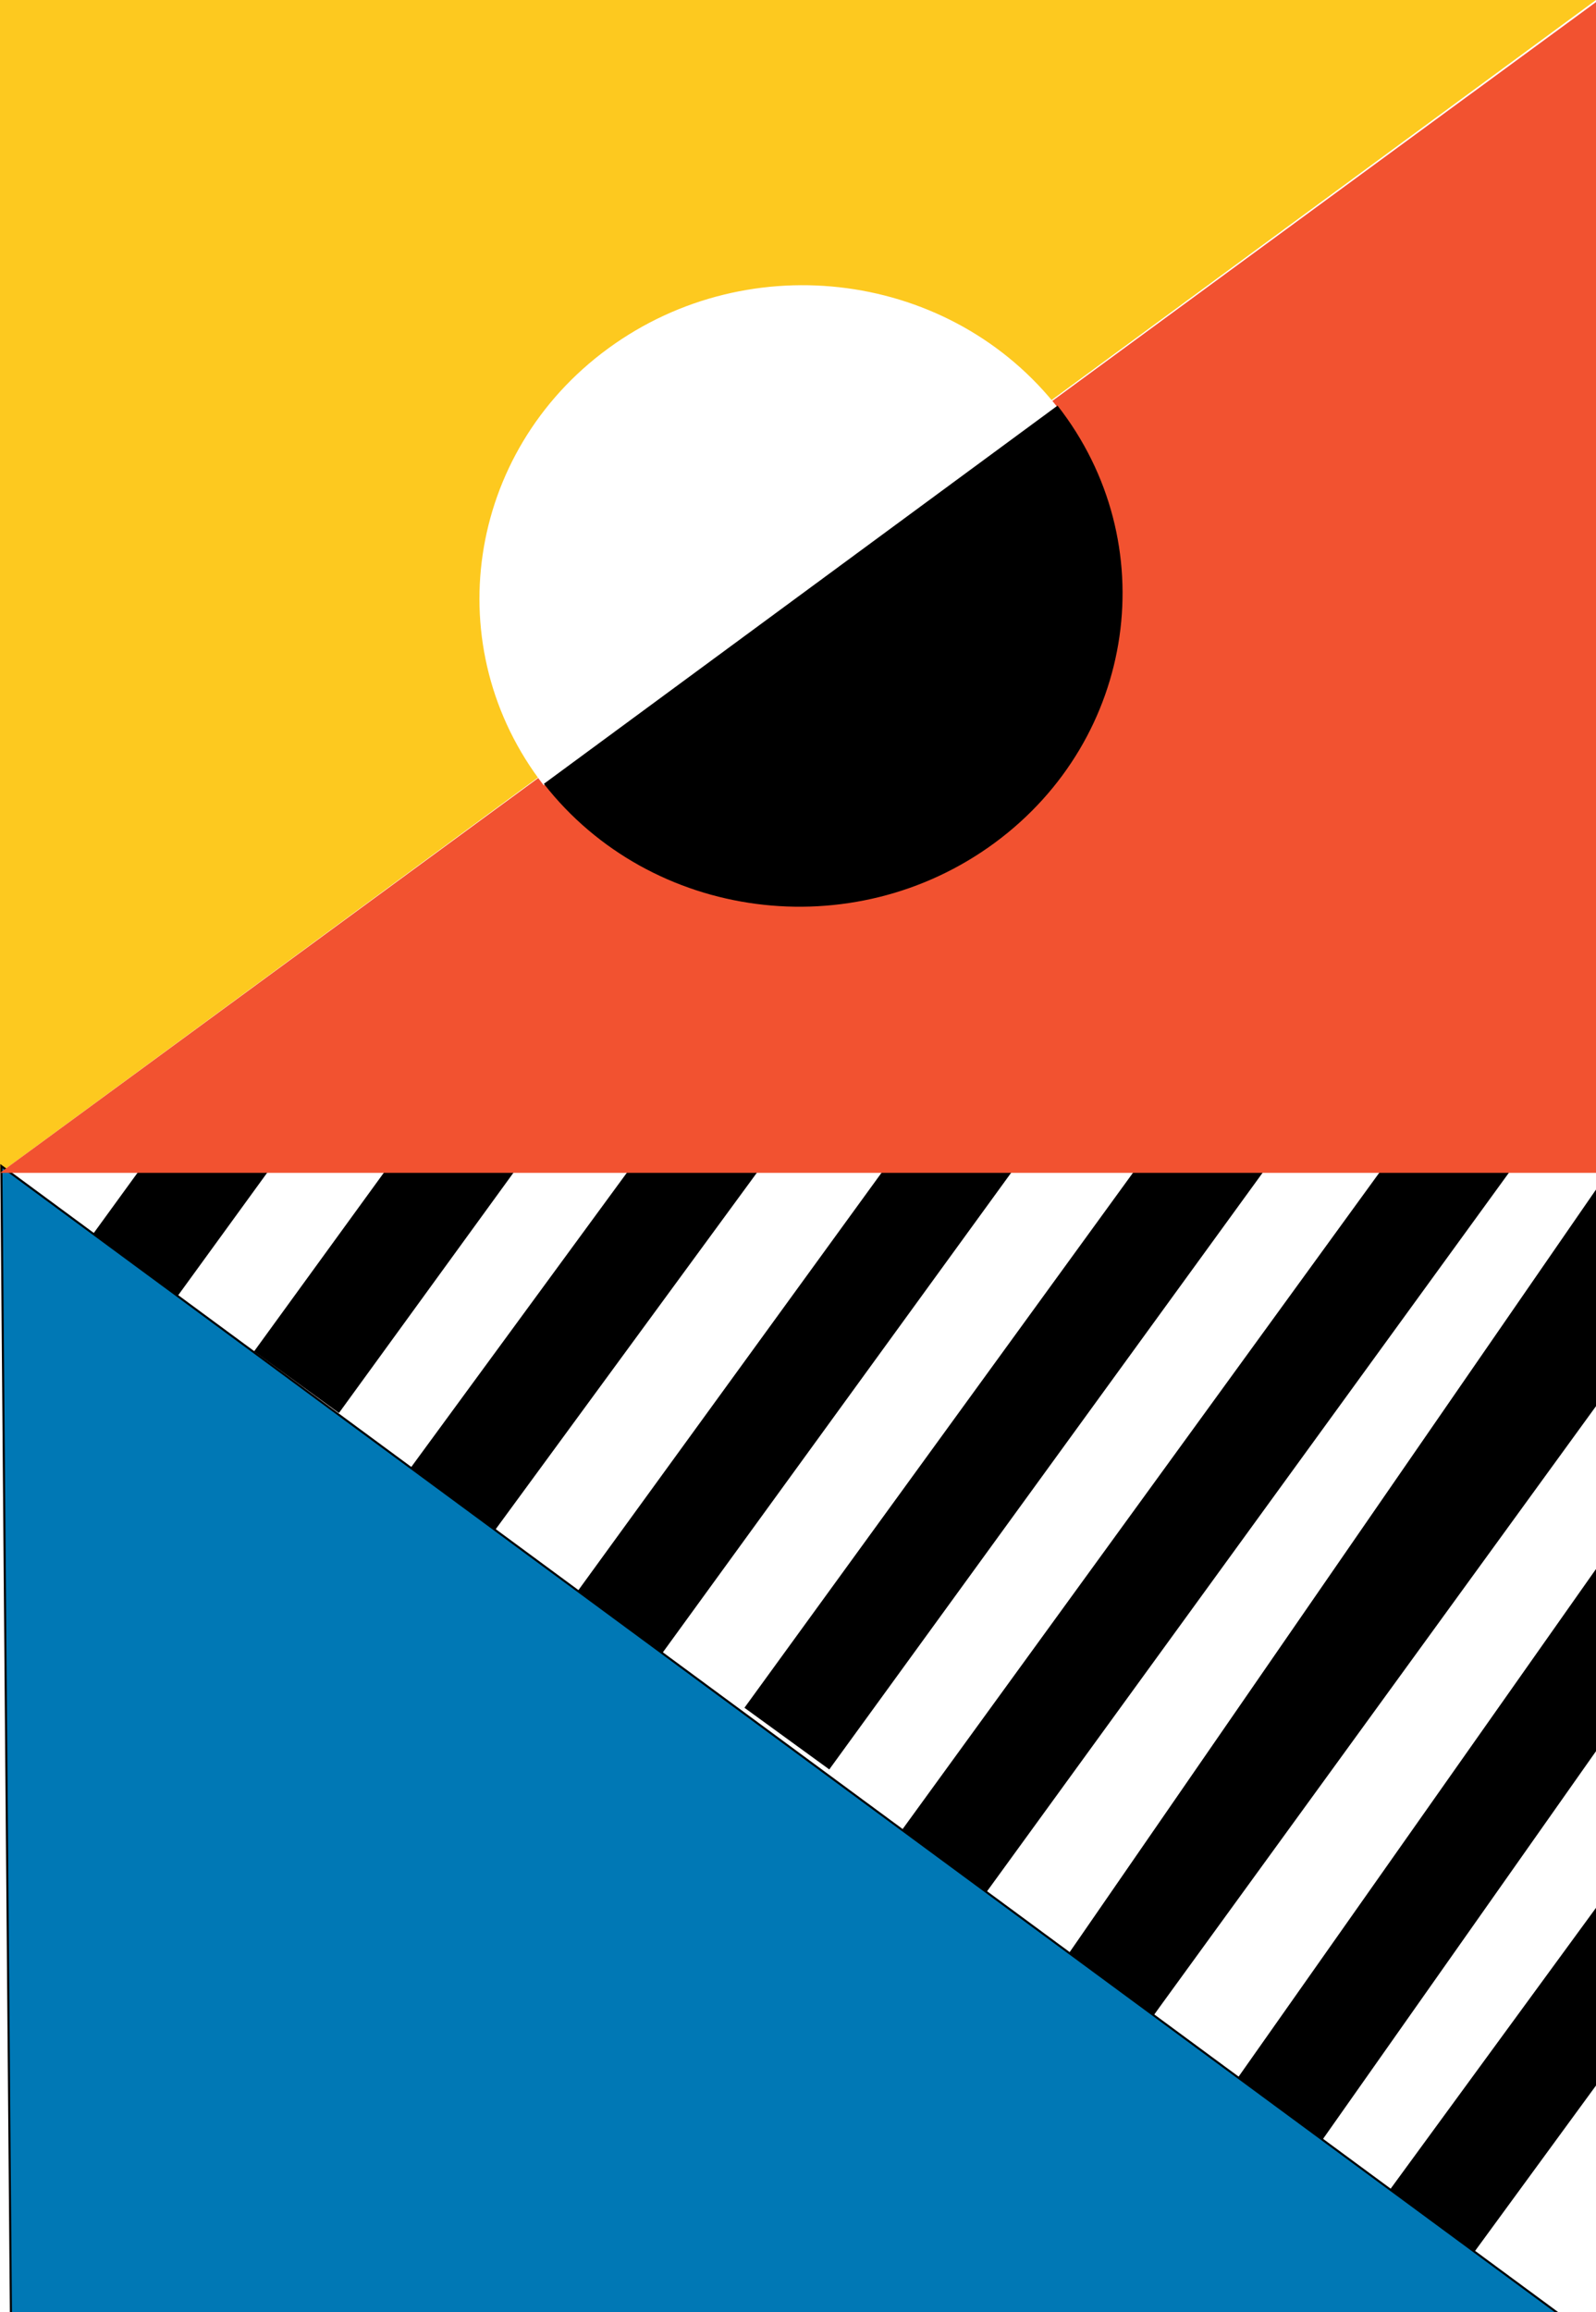 <svg width="761" height="1102" viewBox="0 0 761 1102" fill="none" xmlns="http://www.w3.org/2000/svg">
<g clip-path="url(#clip0_1_28)">
<path d="M869 804L682.325 1059.2" stroke="black" stroke-width="50"/>
<path d="M125.147 519.493L64.527 602.93" stroke="black" stroke-width="50"/>
<path d="M239.622 523.555L141.383 658.769" stroke="black" stroke-width="50"/>
<line x1="353.814" y1="526.306" x2="213.033" y2="718.372" stroke="black" stroke-width="50"/>
<line x1="714.277" y1="523.549" x2="448.519" y2="889.333" stroke="black" stroke-width="50"/>
<path d="M805.652 727.835L609.514 1006.3" stroke="black" stroke-width="50"/>
<path d="M770.27 614.91L528.612 947.524" stroke="black" stroke-width="50"/>
<path d="M595.1 525.959L375.189 828.639" stroke="black" stroke-width="50"/>
<path d="M475.774 525.17L293.188 776.478" stroke="black" stroke-width="50"/>
<path d="M810 540L528.612 947.524" stroke="black" stroke-width="50"/>
<path d="M0 0V559L761 0H0Z" fill="#FDC91F"/>
<path d="M758.628 1114.13L5.355 1120.58L0.651 555.789L758.628 1114.13Z" fill="#0078B5" stroke="black"/>
<path d="M761 559H0L761 1V559Z" fill="#F25230"/>
<g filter="url(#filter0_d_1_28)">
<path d="M290.029 162.045C222.215 211.586 208.451 304.842 259.287 370.34L504.864 190.938C454.028 125.441 357.843 112.505 290.029 162.045Z" fill="white"/>
</g>
<g filter="url(#filter1_d_1_28)">
<path d="M474.277 397.724C541.908 347.948 555.326 254.646 504.246 189.327L259.332 369.58C310.411 434.898 406.645 447.499 474.277 397.724Z" fill="black"/>
</g>
</g>
<defs>
<filter id="filter0_d_1_28" x="224.608" y="131.934" width="284.257" height="246.405" filterUnits="userSpaceOnUse" color-interpolation-filters="sRGB">
<feFlood flood-opacity="0" result="BackgroundImageFix"/>
<feColorMatrix in="SourceAlpha" type="matrix" values="0 0 0 0 0 0 0 0 0 0 0 0 0 0 0 0 0 0 127 0" result="hardAlpha"/>
<feOffset dy="4"/>
<feGaussianBlur stdDeviation="2"/>
<feComposite in2="hardAlpha" operator="out"/>
<feColorMatrix type="matrix" values="0 0 0 0 0 0 0 0 0 0 0 0 0 0 0 0 0 0 0.25 0"/>
<feBlend mode="normal" in2="BackgroundImageFix" result="effect1_dropShadow_1_28"/>
<feBlend mode="normal" in="SourceGraphic" in2="effect1_dropShadow_1_28" result="shape"/>
</filter>
<filter id="filter1_d_1_28" x="255.332" y="189.327" width="283.925" height="246.831" filterUnits="userSpaceOnUse" color-interpolation-filters="sRGB">
<feFlood flood-opacity="0" result="BackgroundImageFix"/>
<feColorMatrix in="SourceAlpha" type="matrix" values="0 0 0 0 0 0 0 0 0 0 0 0 0 0 0 0 0 0 127 0" result="hardAlpha"/>
<feOffset dy="4"/>
<feGaussianBlur stdDeviation="2"/>
<feComposite in2="hardAlpha" operator="out"/>
<feColorMatrix type="matrix" values="0 0 0 0 0 0 0 0 0 0 0 0 0 0 0 0 0 0 0.25 0"/>
<feBlend mode="normal" in2="BackgroundImageFix" result="effect1_dropShadow_1_28"/>
<feBlend mode="normal" in="SourceGraphic" in2="effect1_dropShadow_1_28" result="shape"/>
</filter>
<clipPath id="clip0_1_28">
<rect width="761" height="1102" fill="white"/>
</clipPath>
</defs>
</svg>